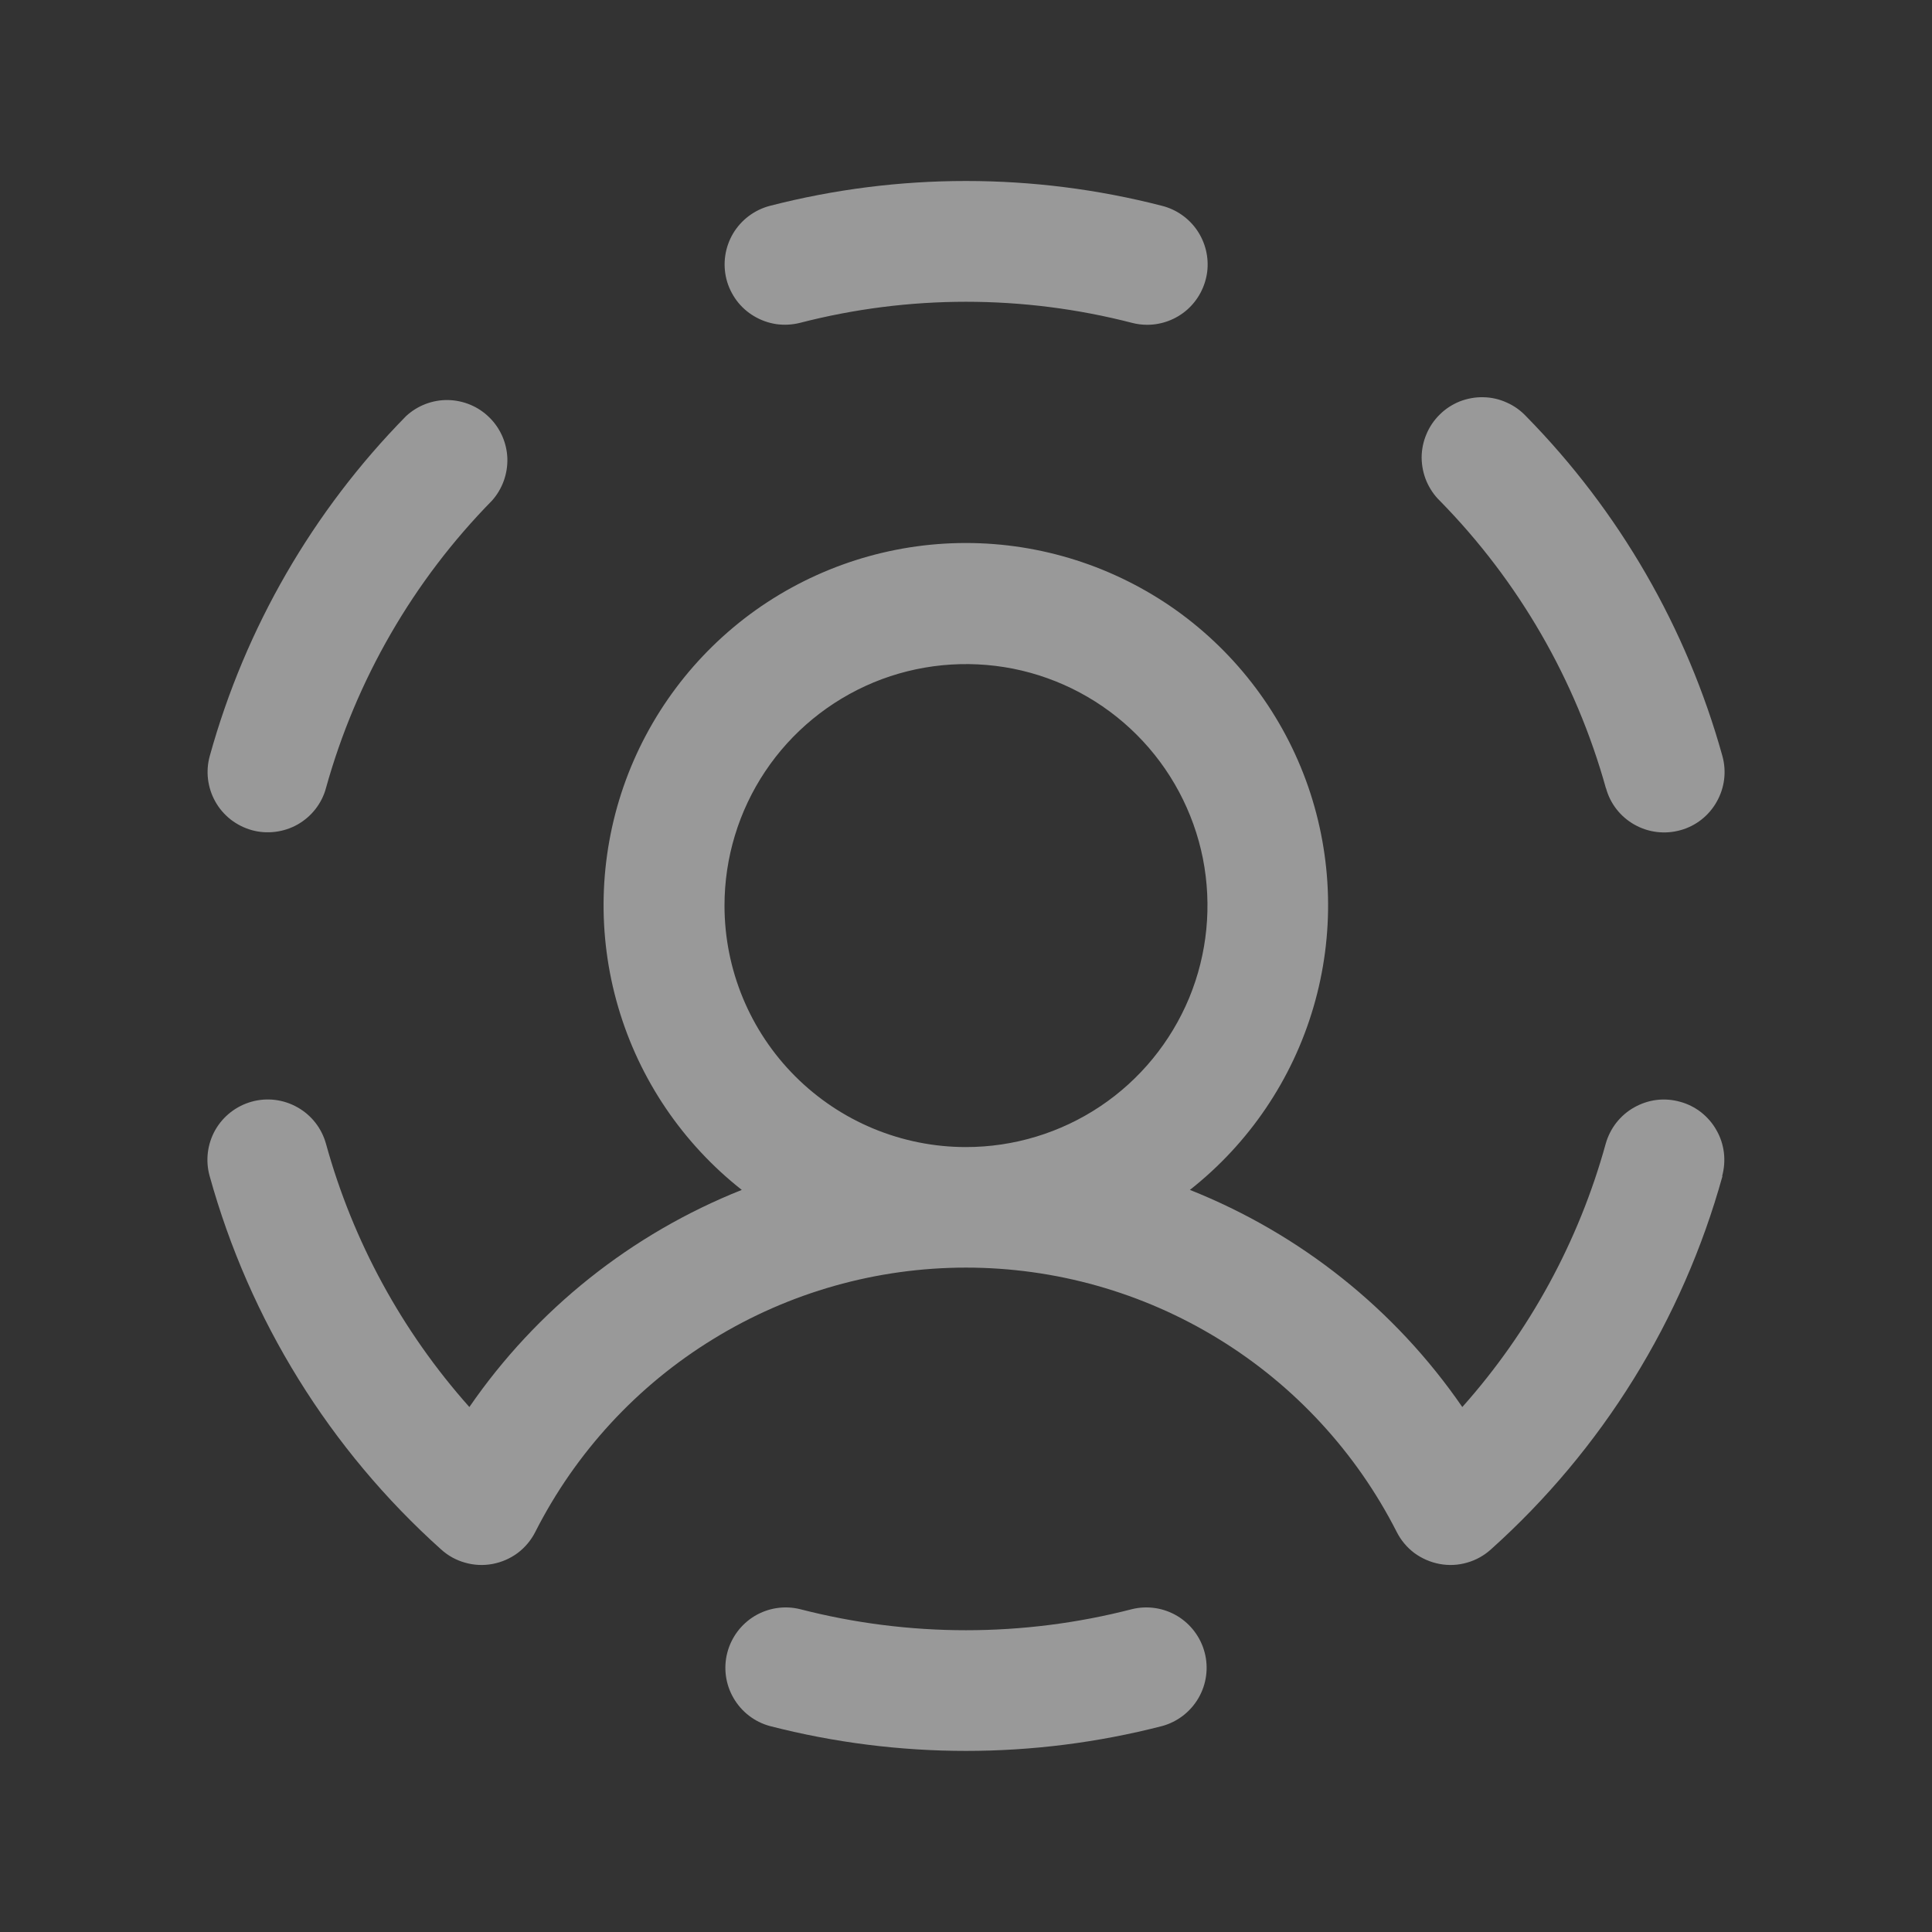 <svg width="18" height="18" viewBox="0 0 18 18" fill="none" xmlns="http://www.w3.org/2000/svg">
<rect x="0" y="0" width="18" height="18" fill="#333333" stroke="none"/>
<path d="M6.768 2.601C6.732 2.457 6.754 2.305 6.829 2.177C6.905 2.049 7.028 1.956 7.172 1.918C8.371 1.609 9.629 1.609 10.828 1.918C10.961 1.952 11.077 2.034 11.154 2.147C11.231 2.261 11.264 2.398 11.247 2.534C11.229 2.67 11.163 2.795 11.06 2.886C10.957 2.976 10.825 3.026 10.688 3.026C10.64 3.026 10.593 3.02 10.547 3.008C9.532 2.746 8.468 2.746 7.453 3.008C7.381 3.026 7.307 3.03 7.234 3.02C7.16 3.009 7.09 2.984 7.026 2.946C6.963 2.909 6.907 2.859 6.863 2.8C6.819 2.74 6.786 2.673 6.768 2.601ZM2.345 7.734C2.416 7.754 2.49 7.759 2.564 7.75C2.637 7.741 2.708 7.718 2.772 7.682C2.837 7.645 2.893 7.597 2.939 7.538C2.984 7.48 3.018 7.414 3.037 7.342C3.318 6.333 3.85 5.411 4.584 4.664C4.68 4.556 4.731 4.416 4.727 4.271C4.722 4.127 4.662 3.99 4.559 3.889C4.456 3.787 4.318 3.73 4.173 3.727C4.029 3.725 3.889 3.779 3.783 3.877C2.915 4.76 2.286 5.848 1.955 7.041C1.935 7.112 1.929 7.186 1.938 7.26C1.947 7.333 1.97 7.404 2.006 7.468C2.042 7.533 2.091 7.589 2.149 7.635C2.207 7.68 2.274 7.714 2.345 7.734ZM10.547 14.992C9.532 15.254 8.468 15.254 7.453 14.992C7.31 14.957 7.158 14.98 7.031 15.056C6.905 15.132 6.813 15.255 6.776 15.398C6.739 15.541 6.76 15.693 6.834 15.82C6.908 15.948 7.029 16.042 7.172 16.081C8.371 16.39 9.629 16.39 10.828 16.081C10.97 16.042 11.092 15.948 11.166 15.82C11.24 15.693 11.261 15.541 11.224 15.398C11.187 15.255 11.095 15.132 10.969 15.056C10.842 14.98 10.69 14.957 10.547 14.992ZM14.963 7.344C15.002 7.488 15.098 7.61 15.228 7.683C15.357 7.756 15.511 7.775 15.655 7.735C15.799 7.696 15.921 7.6 15.994 7.47C16.068 7.34 16.087 7.187 16.047 7.043C15.715 5.85 15.086 4.762 14.219 3.879C14.167 3.824 14.106 3.78 14.037 3.75C13.969 3.719 13.895 3.702 13.82 3.701C13.745 3.699 13.67 3.713 13.6 3.74C13.531 3.768 13.467 3.809 13.414 3.862C13.36 3.915 13.318 3.977 13.289 4.047C13.26 4.116 13.245 4.19 13.245 4.265C13.246 4.34 13.261 4.414 13.29 4.483C13.32 4.552 13.362 4.615 13.416 4.667C14.149 5.414 14.681 6.335 14.962 7.344H14.963ZM16.048 10.957C15.676 12.299 14.927 13.506 13.891 14.435C13.827 14.493 13.75 14.536 13.667 14.559C13.584 14.583 13.497 14.587 13.412 14.571C13.327 14.555 13.247 14.52 13.177 14.469C13.108 14.417 13.052 14.35 13.013 14.273C12.636 13.532 12.062 12.909 11.354 12.475C10.646 12.04 9.831 11.81 9 11.81C8.169 11.81 7.354 12.04 6.646 12.475C5.937 12.909 5.363 13.532 4.987 14.273C4.948 14.35 4.892 14.417 4.823 14.469C4.754 14.52 4.674 14.555 4.589 14.571C4.504 14.587 4.417 14.583 4.333 14.559C4.25 14.536 4.174 14.494 4.11 14.436C3.073 13.506 2.325 12.299 1.953 10.956C1.913 10.813 1.932 10.659 2.005 10.529C2.079 10.399 2.201 10.304 2.345 10.264C2.488 10.224 2.642 10.243 2.772 10.317C2.902 10.39 2.997 10.512 3.037 10.656C3.288 11.565 3.745 12.404 4.373 13.109C5 12.198 5.884 11.495 6.911 11.086C6.36 10.652 5.957 10.057 5.76 9.384C5.562 8.71 5.58 7.992 5.809 7.329C6.039 6.666 6.47 6.091 7.041 5.684C7.613 5.278 8.297 5.059 8.999 5.059C9.7 5.059 10.384 5.278 10.956 5.684C11.527 6.091 11.958 6.666 12.188 7.329C12.417 7.992 12.435 8.71 12.237 9.384C12.04 10.057 11.637 10.652 11.086 11.086C12.114 11.495 12.997 12.198 13.624 13.109C14.252 12.404 14.709 11.565 14.96 10.656C14.98 10.585 15.014 10.518 15.059 10.46C15.105 10.402 15.161 10.353 15.226 10.317C15.29 10.281 15.361 10.257 15.434 10.248C15.507 10.239 15.582 10.245 15.653 10.265C15.724 10.284 15.791 10.318 15.849 10.363C15.907 10.409 15.956 10.465 15.992 10.53C16.029 10.594 16.052 10.665 16.061 10.738C16.07 10.812 16.064 10.886 16.045 10.957H16.048ZM9 10.687C9.445 10.687 9.88 10.555 10.25 10.308C10.62 10.061 10.908 9.709 11.079 9.298C11.249 8.887 11.293 8.435 11.207 7.998C11.12 7.562 10.906 7.161 10.591 6.846C10.276 6.531 9.875 6.317 9.439 6.23C9.002 6.144 8.55 6.188 8.139 6.358C7.728 6.529 7.376 6.817 7.129 7.187C6.882 7.557 6.75 7.992 6.75 8.437C6.75 9.034 6.987 9.606 7.409 10.028C7.831 10.45 8.403 10.687 9 10.687Z" fill="white" fill-opacity="0.5"/>
</svg>
